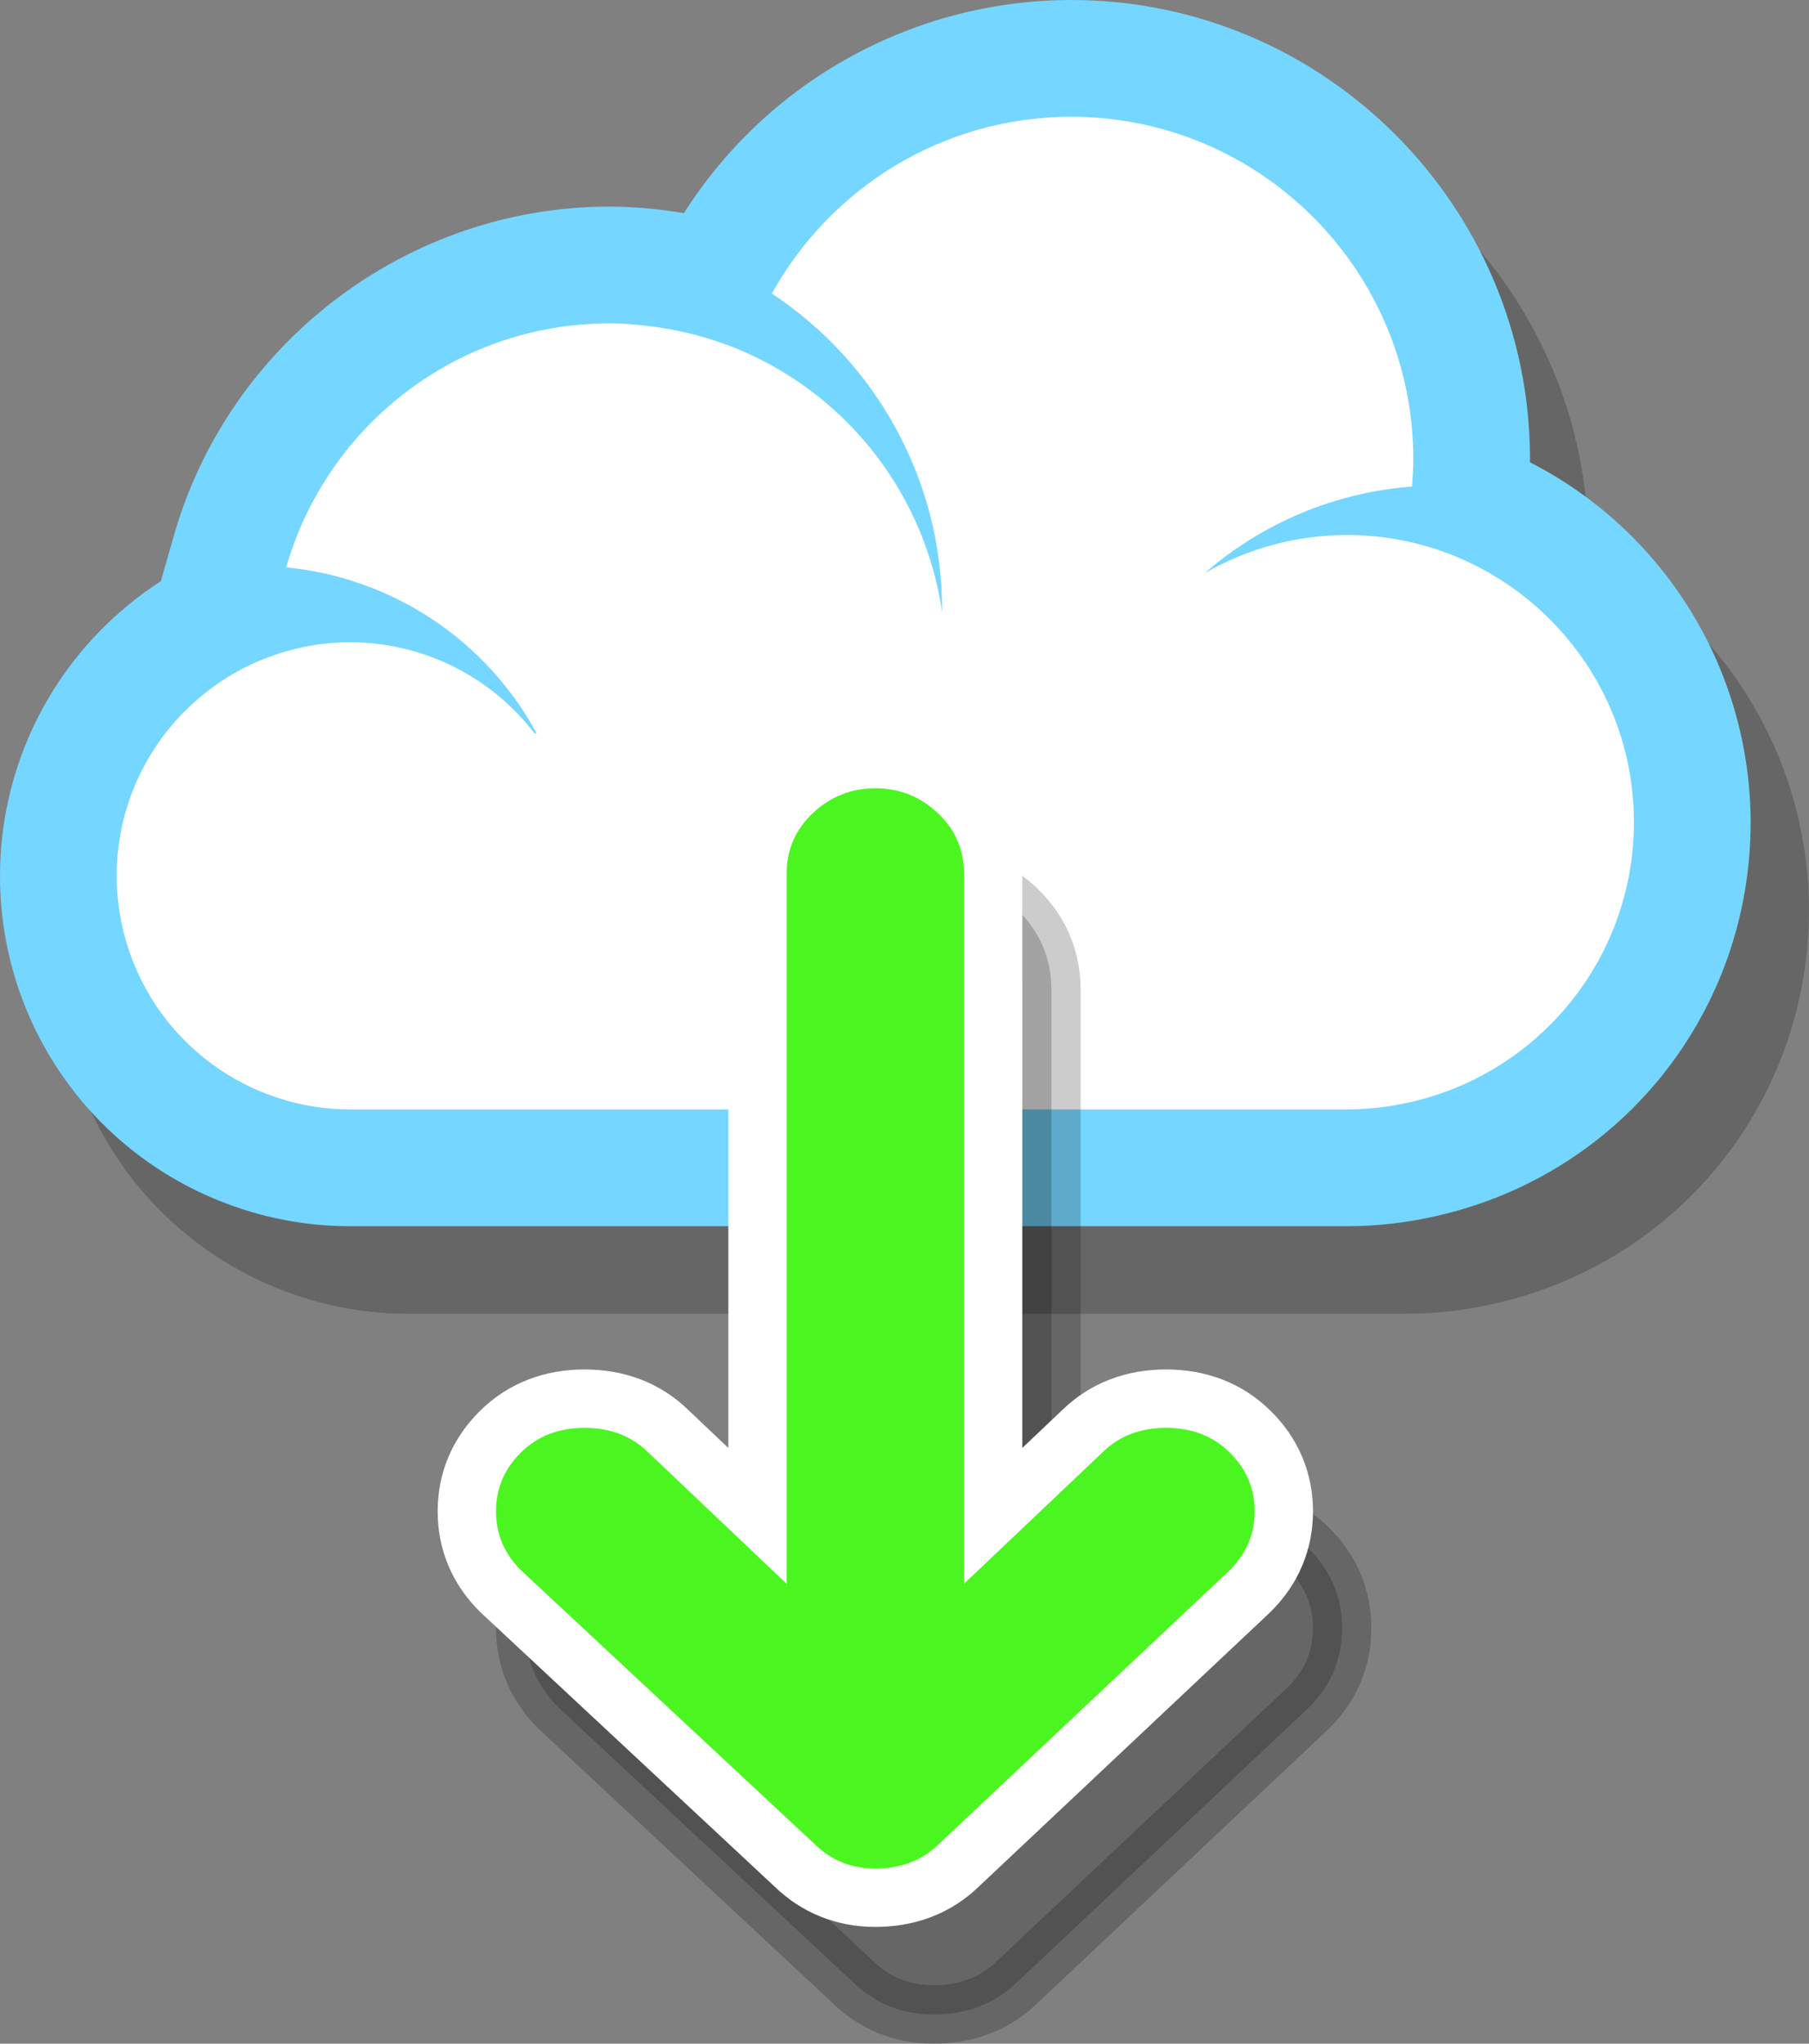 <svg width="62" height="70" viewBox="0 0 62 70" fill="none" xmlns="http://www.w3.org/2000/svg">
    <rect x="0" y="0" width="62" height="70" fill="#808080" stroke="none"/>
    <path d="M31.142 4.948C33.462 3.672 36.067 3.002 38.715 3C47.385 3 54.439 10.06 54.439 18.736C54.439 18.757 54.439 18.777 54.438 18.796C54.438 18.809 54.438 18.822 54.437 18.834C56.709 19.995 58.617 21.759 59.951 23.934C61.285 26.108 61.994 28.609 62 31.16C62 37.646 57.588 43.188 51.283 44.638C50.248 44.878 49.201 45 48.17 45H13.994C12.713 45 11.443 44.794 10.232 44.391C5.309 42.764 2 38.187 2 33C2 31.288 2.367 29.597 3.076 28.038C3.784 26.48 4.818 25.092 6.108 23.967C6.551 23.578 7.02 23.224 7.512 22.908L7.963 21.331C9.864 14.704 16 10.076 22.885 10.076C23.628 10.08 24.371 10.137 25.106 10.248C25.137 10.253 25.168 10.257 25.199 10.262C25.28 10.274 25.361 10.286 25.44 10.3C26.86 8.065 28.821 6.224 31.142 4.948Z" fill="black" fill-opacity="0.2"/>
    <path d="M11.994 40C10.927 40 9.867 39.828 8.855 39.49C6.858 38.832 5.12 37.56 3.889 35.856C2.658 34.152 1.997 32.102 2 30C2.001 28.573 2.307 27.162 2.898 25.863C3.49 24.564 4.352 23.407 5.428 22.469C5.988 21.979 6.601 21.553 7.256 21.199L7.223 21.196L7.887 18.883C9.541 13.109 14.887 9.076 20.885 9.076C21.483 9.076 22.096 9.124 22.817 9.227C23.365 9.305 23.908 9.417 24.442 9.561L24.706 9.083C25.894 6.939 27.634 5.151 29.746 3.906C31.857 2.66 34.264 2.002 36.715 2C44.281 2 50.44 8.162 50.44 15.736C50.44 16.106 50.415 16.466 50.385 16.827L50.364 17.097C52.606 17.953 54.536 19.468 55.899 21.443C57.262 23.418 57.995 25.76 58 28.16C58.011 30.839 57.108 33.442 55.44 35.539C53.771 37.635 51.437 39.099 48.824 39.69C47.943 39.896 47.049 40 46.17 40H11.994Z" fill="white"/>
    <path d="M36.715 4C43.19 4 48.44 9.255 48.44 15.736C48.44 16.051 48.417 16.358 48.393 16.666C45.765 16.864 43.272 17.905 41.284 19.635C42.771 18.776 44.459 18.324 46.176 18.324C47.894 18.325 49.581 18.779 51.068 19.639C54.012 21.339 56 24.513 56 28.16C56 32.83 52.742 36.738 48.377 37.741C47.654 37.911 46.913 37.998 46.17 38H11.994C11.142 38 10.296 37.862 9.488 37.593C7.891 37.065 6.501 36.047 5.516 34.684C4.531 33.321 4 31.682 4 30C3.999 28.858 4.243 27.729 4.717 26.689C5.19 25.65 5.882 24.725 6.744 23.976C7.51 23.304 8.399 22.786 9.361 22.451C10.207 22.153 11.097 22 11.994 21.998C13.217 21.998 14.424 22.28 15.521 22.821C16.618 23.363 17.576 24.149 18.32 25.12L18.392 25.119C17.536 23.541 16.306 22.197 14.809 21.206C13.312 20.215 11.595 19.606 9.808 19.434C11.189 14.614 15.622 11.077 20.884 11.077C21.447 11.077 21.993 11.131 22.532 11.208C23.581 11.357 24.605 11.65 25.573 12.08C27.349 12.874 28.896 14.104 30.07 15.656C31.243 17.208 32.006 19.032 32.286 20.957L32.288 20.889C32.288 16.362 29.968 12.377 26.454 10.055C28.455 6.446 32.299 4 36.715 4ZM36.715 0C34.067 0.002 31.462 0.672 29.142 1.948C26.821 3.224 24.86 5.065 23.44 7.3C23.331 7.281 23.217 7.265 23.106 7.248C22.371 7.137 21.628 7.08 20.885 7.076C14 7.076 7.864 11.704 5.963 18.331L5.512 19.908C5.02 20.224 4.551 20.578 4.108 20.967C2.818 22.092 1.784 23.48 1.076 25.038C0.367 26.597 0 28.288 0 30C0 35.187 3.309 39.764 8.232 41.391C9.443 41.794 10.713 42 11.994 42H46.17C47.201 42 48.248 41.878 49.283 41.638C55.588 40.188 60 34.646 60 28.16C59.994 25.609 59.285 23.108 57.951 20.934C56.617 18.759 54.709 16.995 52.437 15.834C52.439 15.802 52.439 15.77 52.439 15.736C52.439 7.06 45.385 0 36.715 0Z" fill="#75D6FF"/>
    <path opacity="0.2" d="M44.831 58.51L44.84 58.501L44.849 58.493C45.603 57.747 46 56.821 46 55.766C46 54.71 45.603 53.784 44.849 53.039C44.072 52.271 43.082 51.906 41.964 51.906C40.849 51.906 39.862 52.268 39.086 53.031L36.036 55.923V33.906C36.036 32.813 35.618 31.862 34.818 31.114C34.032 30.378 33.076 30 32 30C30.924 30 29.968 30.378 29.182 31.114C28.382 31.862 27.963 32.813 27.963 33.906V55.923L24.914 53.031C24.138 52.268 23.151 51.906 22.037 51.906C20.918 51.906 19.928 52.271 19.151 53.039C18.397 53.784 18 54.71 18 55.766C18 56.821 18.397 57.747 19.151 58.493L19.162 58.503L19.172 58.513L29.221 67.879C29.981 68.624 30.928 69 32 69C33.114 69 34.1 68.638 34.876 67.877L44.831 58.51Z" fill="black" stroke="black" stroke-width="2"/>
    <path d="M42.831 54.51L42.84 54.501L42.849 54.493C43.603 53.747 44 52.821 44 51.766C44 50.71 43.603 49.784 42.849 49.039C42.072 48.271 41.082 47.906 39.964 47.906C38.849 47.906 37.862 48.268 37.086 49.031L34.036 51.923V29.906C34.036 28.813 33.618 27.862 32.818 27.114C32.032 26.378 31.076 26 30 26C28.924 26 27.968 26.378 27.182 27.114C26.382 27.862 25.963 28.813 25.963 29.906V51.923L22.914 49.031C22.138 48.268 21.151 47.906 20.037 47.906C18.918 47.906 17.928 48.271 17.151 49.039C16.397 49.784 16 50.71 16 51.766C16 52.821 16.397 53.747 17.151 54.493L17.162 54.503L17.172 54.513L27.221 63.879C27.981 64.624 28.928 65 30 65C31.114 65 32.1 64.638 32.876 63.877L42.831 54.51Z" fill="#4BF620" stroke="white" stroke-width="2"/>
</svg>
